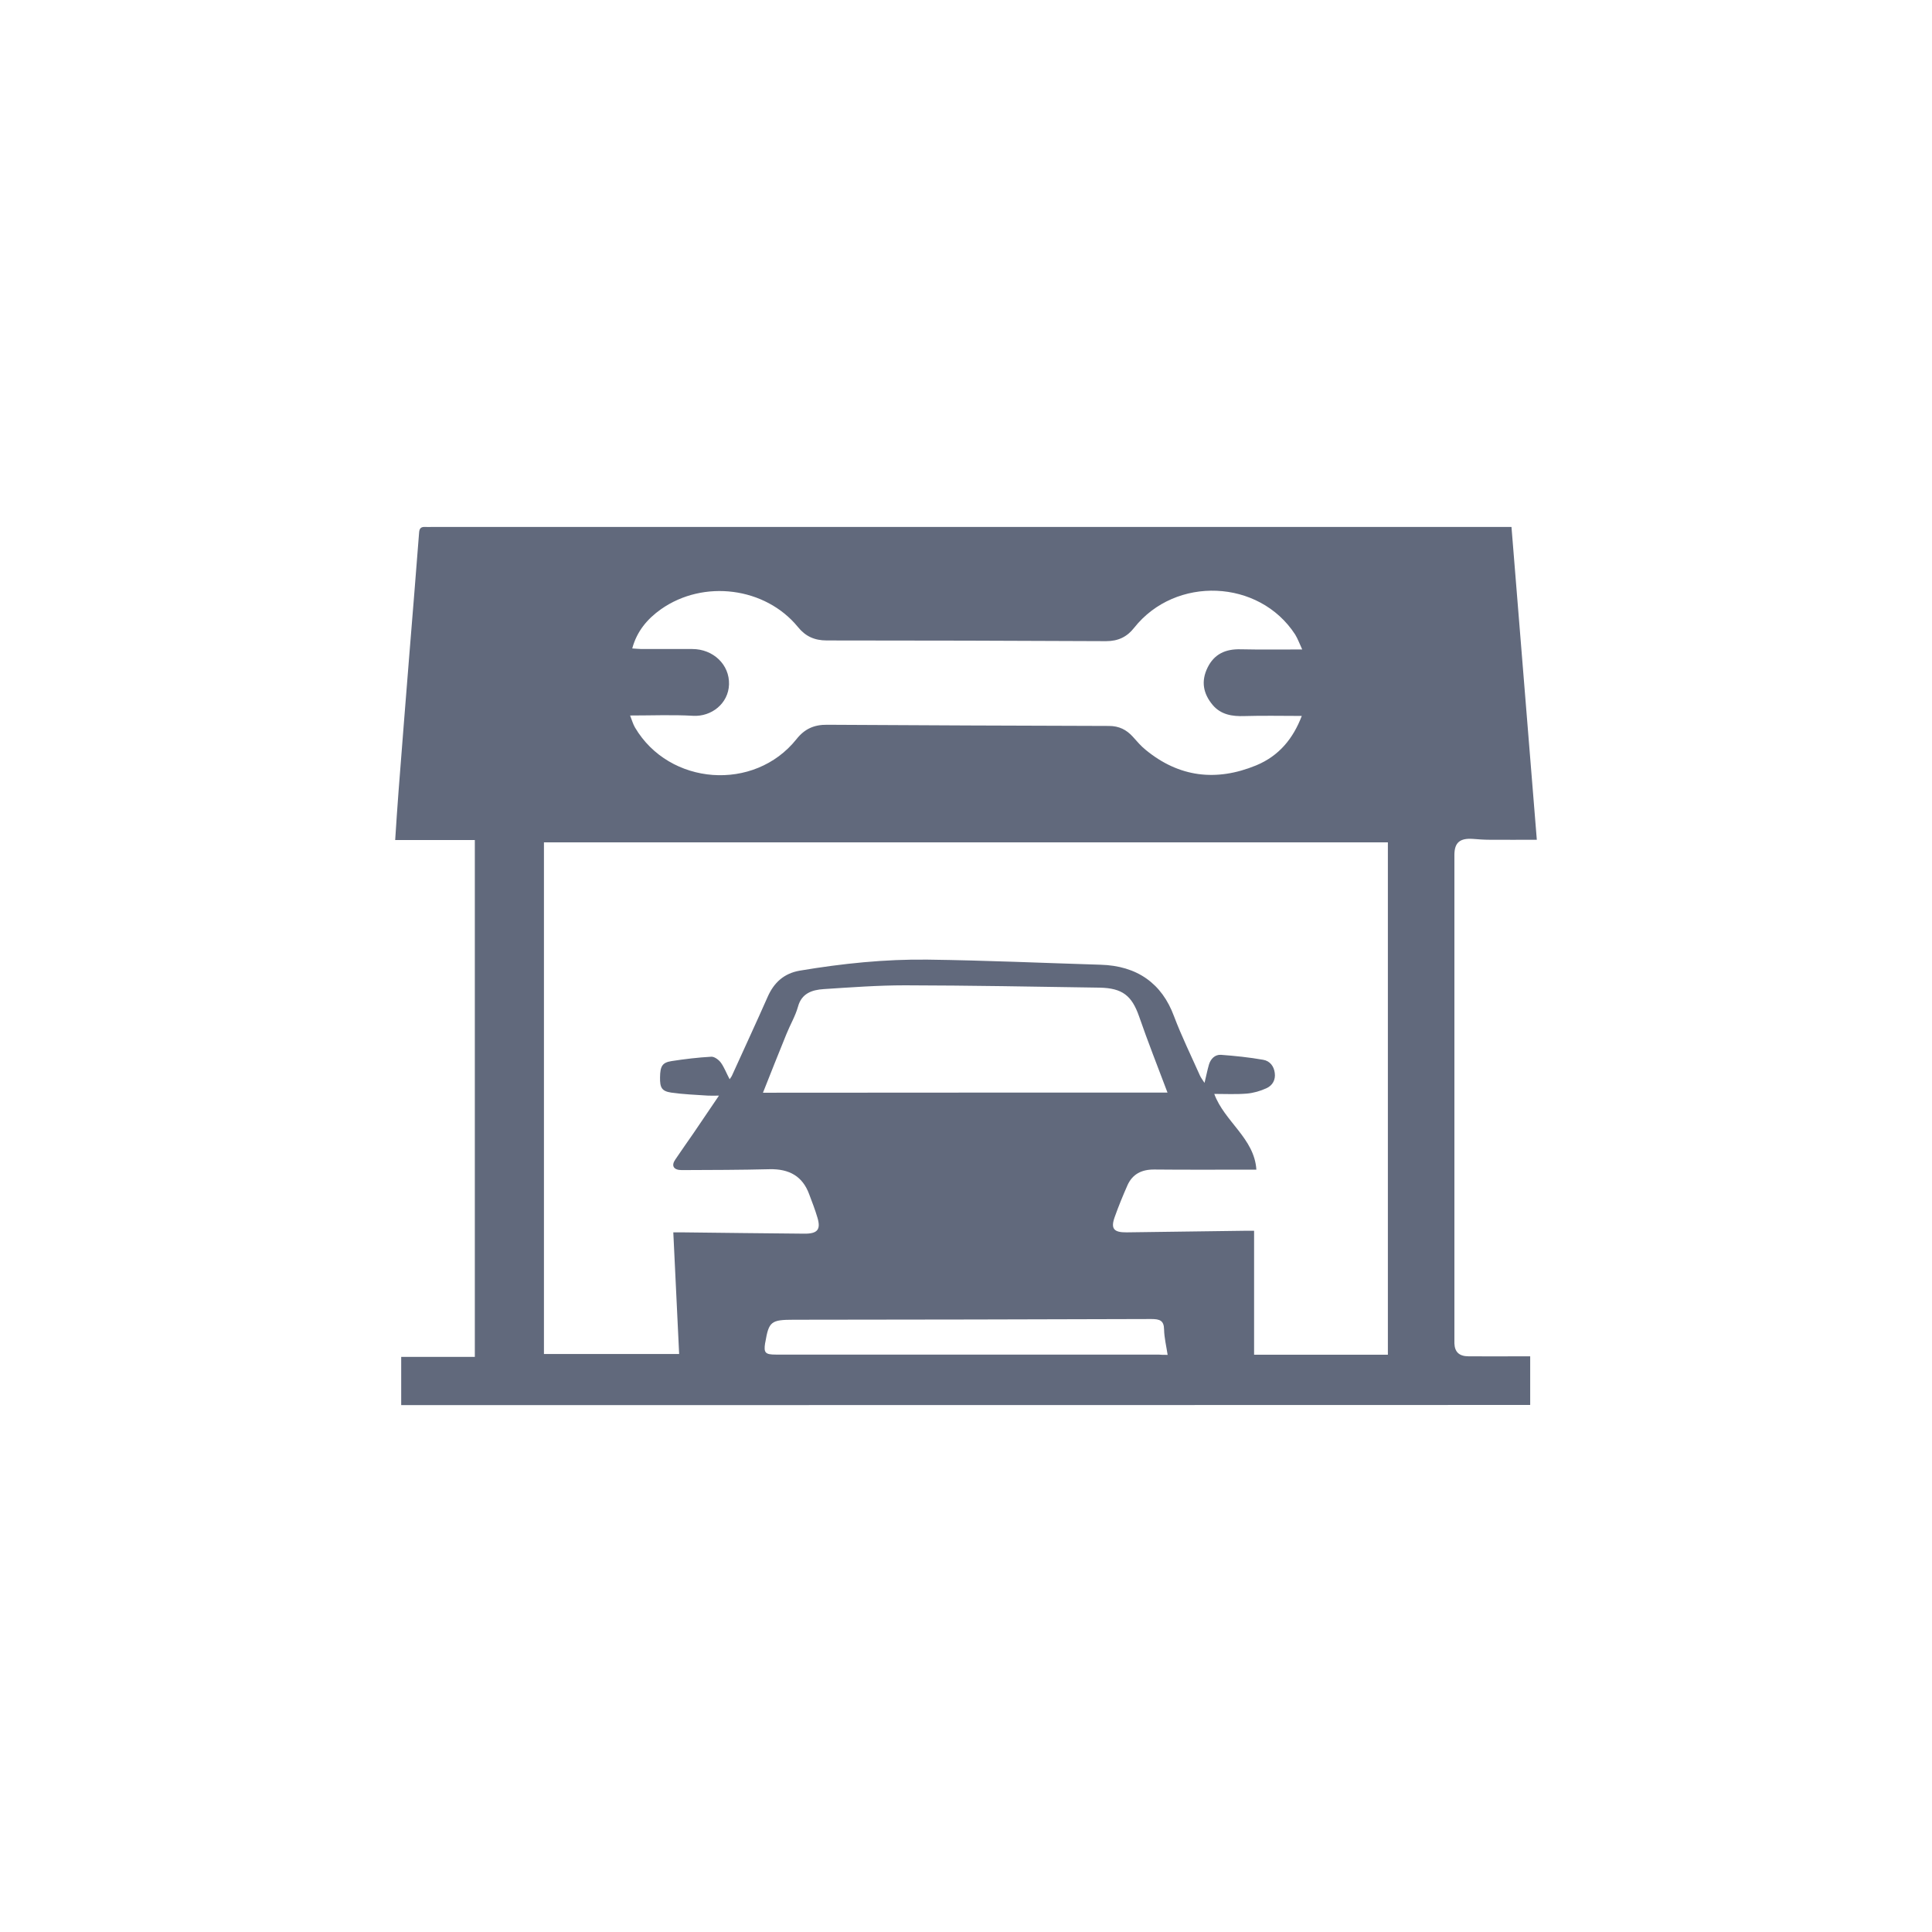 <svg width="44" height="44" viewBox="0 0 44 44" fill="none" xmlns="http://www.w3.org/2000/svg">
<path d="M9.137 32C9.137 31.435 9.137 31.474 9.137 30.902C9.692 30.902 10.244 30.902 10.814 30.902C10.814 26.972 10.814 23.058 10.814 19.131C10.213 19.131 9.615 19.131 9 19.131C9.025 18.748 9.049 18.381 9.077 18.017C9.158 16.976 9.239 15.938 9.323 14.9C9.397 13.974 9.475 13.052 9.545 12.126C9.552 12.027 9.594 11.994 9.692 12.001C9.742 12.004 9.791 12.001 9.84 12.001C17.945 12.001 26.055 12.001 34.16 12.001C34.244 12.001 34.329 12.001 34.423 12.001C34.617 14.381 34.807 16.744 35 19.125C34.634 19.125 34.279 19.128 33.924 19.125C33.794 19.125 33.668 19.115 33.541 19.105C33.246 19.085 33.123 19.191 33.123 19.472C33.123 21.029 33.123 22.585 33.123 24.142C33.123 26.242 33.123 28.341 33.123 30.44C33.123 30.493 33.123 30.542 33.123 30.595C33.13 30.79 33.232 30.889 33.446 30.889C33.844 30.893 34.244 30.889 34.642 30.889C34.708 30.889 34.772 30.889 34.849 30.889C34.849 31.465 34.849 31.425 34.849 31.997C26.279 32 17.717 32 9.137 32ZM16.617 24.579C16.645 24.536 16.663 24.516 16.673 24.49C16.944 23.891 17.221 23.296 17.485 22.698C17.626 22.381 17.851 22.169 18.213 22.106C19.179 21.944 20.153 21.842 21.134 21.855C22.445 21.872 23.752 21.931 25.063 21.971C25.9 21.994 26.462 22.4 26.736 23.141C26.909 23.6 27.127 24.043 27.327 24.493C27.352 24.549 27.39 24.595 27.432 24.662C27.471 24.506 27.496 24.371 27.534 24.242C27.573 24.116 27.668 24.014 27.808 24.023C28.128 24.047 28.452 24.08 28.768 24.136C28.923 24.162 29.014 24.285 29.032 24.437C29.053 24.592 28.982 24.721 28.842 24.784C28.705 24.847 28.547 24.893 28.395 24.906C28.149 24.926 27.903 24.913 27.654 24.913C27.886 25.544 28.568 25.924 28.613 26.638C28.536 26.638 28.473 26.638 28.406 26.638C27.7 26.638 26.997 26.642 26.29 26.635C25.998 26.632 25.791 26.741 25.678 26.992C25.573 27.23 25.474 27.471 25.387 27.716C25.292 27.98 25.362 28.07 25.661 28.066C26.557 28.056 27.45 28.04 28.346 28.03C28.413 28.03 28.476 28.03 28.561 28.03C28.561 28.982 28.561 29.914 28.561 30.853C29.355 30.853 30.831 30.853 31.608 30.853C31.608 26.952 31.608 23.065 31.608 19.184C25.661 19.184 18.322 19.184 12.388 19.184C12.388 23.075 12.388 26.952 12.388 30.836C13.186 30.836 14.673 30.836 15.467 30.836C15.422 29.907 15.38 28.995 15.334 28.066C15.408 28.066 15.475 28.066 15.541 28.066C16.466 28.076 17.39 28.089 18.318 28.096C18.617 28.099 18.698 28.003 18.617 27.732C18.564 27.551 18.494 27.372 18.427 27.194C18.279 26.794 17.981 26.618 17.527 26.628C16.859 26.645 16.192 26.645 15.524 26.648C15.341 26.648 15.281 26.549 15.38 26.407C15.513 26.209 15.654 26.01 15.791 25.812C15.981 25.534 16.171 25.253 16.374 24.952C16.269 24.952 16.195 24.956 16.125 24.952C15.844 24.933 15.562 24.923 15.285 24.883C15.07 24.85 15.028 24.77 15.032 24.536C15.035 24.281 15.084 24.199 15.292 24.166C15.594 24.119 15.896 24.083 16.202 24.066C16.272 24.063 16.374 24.139 16.42 24.205C16.494 24.308 16.543 24.44 16.617 24.579ZM29.657 14.791C29.594 14.655 29.555 14.546 29.496 14.45C28.677 13.188 26.771 13.108 25.829 14.298C25.668 14.503 25.468 14.602 25.19 14.602C23.07 14.592 20.947 14.586 18.828 14.586C18.543 14.586 18.339 14.487 18.171 14.278C17.429 13.373 16.026 13.191 15.053 13.875C14.74 14.097 14.504 14.378 14.399 14.768C14.476 14.771 14.543 14.781 14.606 14.781C14.993 14.781 15.38 14.781 15.766 14.781C16.244 14.781 16.617 15.138 16.603 15.587C16.589 16.024 16.202 16.325 15.787 16.302C15.32 16.275 14.845 16.295 14.35 16.295C14.392 16.401 14.416 16.49 14.462 16.569C15.242 17.892 17.179 18.037 18.139 16.834C18.325 16.599 18.54 16.503 18.838 16.506C20.979 16.52 23.116 16.526 25.257 16.533C25.485 16.533 25.654 16.619 25.798 16.777C25.893 16.883 25.984 16.992 26.097 17.082C26.852 17.7 27.696 17.805 28.606 17.432C29.134 17.214 29.453 16.814 29.647 16.305C29.197 16.305 28.768 16.295 28.343 16.308C28.058 16.318 27.805 16.275 27.619 16.057C27.401 15.796 27.348 15.515 27.503 15.201C27.654 14.897 27.907 14.778 28.255 14.787C28.701 14.797 29.155 14.791 29.657 14.791ZM26.589 24.883C26.367 24.294 26.142 23.726 25.942 23.148C25.777 22.678 25.566 22.503 25.042 22.493C23.566 22.47 22.09 22.443 20.613 22.44C19.995 22.44 19.376 22.486 18.761 22.526C18.49 22.543 18.255 22.625 18.174 22.926C18.114 23.141 17.995 23.339 17.91 23.551C17.731 23.987 17.559 24.427 17.376 24.886C20.466 24.883 23.527 24.883 26.589 24.883ZM26.592 30.856C26.561 30.651 26.515 30.466 26.511 30.278C26.508 30.076 26.416 30.04 26.22 30.04C23.506 30.05 20.793 30.053 18.079 30.056C17.559 30.056 17.51 30.096 17.429 30.572C17.429 30.579 17.425 30.582 17.425 30.588C17.39 30.81 17.429 30.85 17.671 30.85C20.575 30.85 23.482 30.85 26.385 30.85C26.441 30.856 26.501 30.856 26.592 30.856Z" fill="#61697C"/>
</svg>
